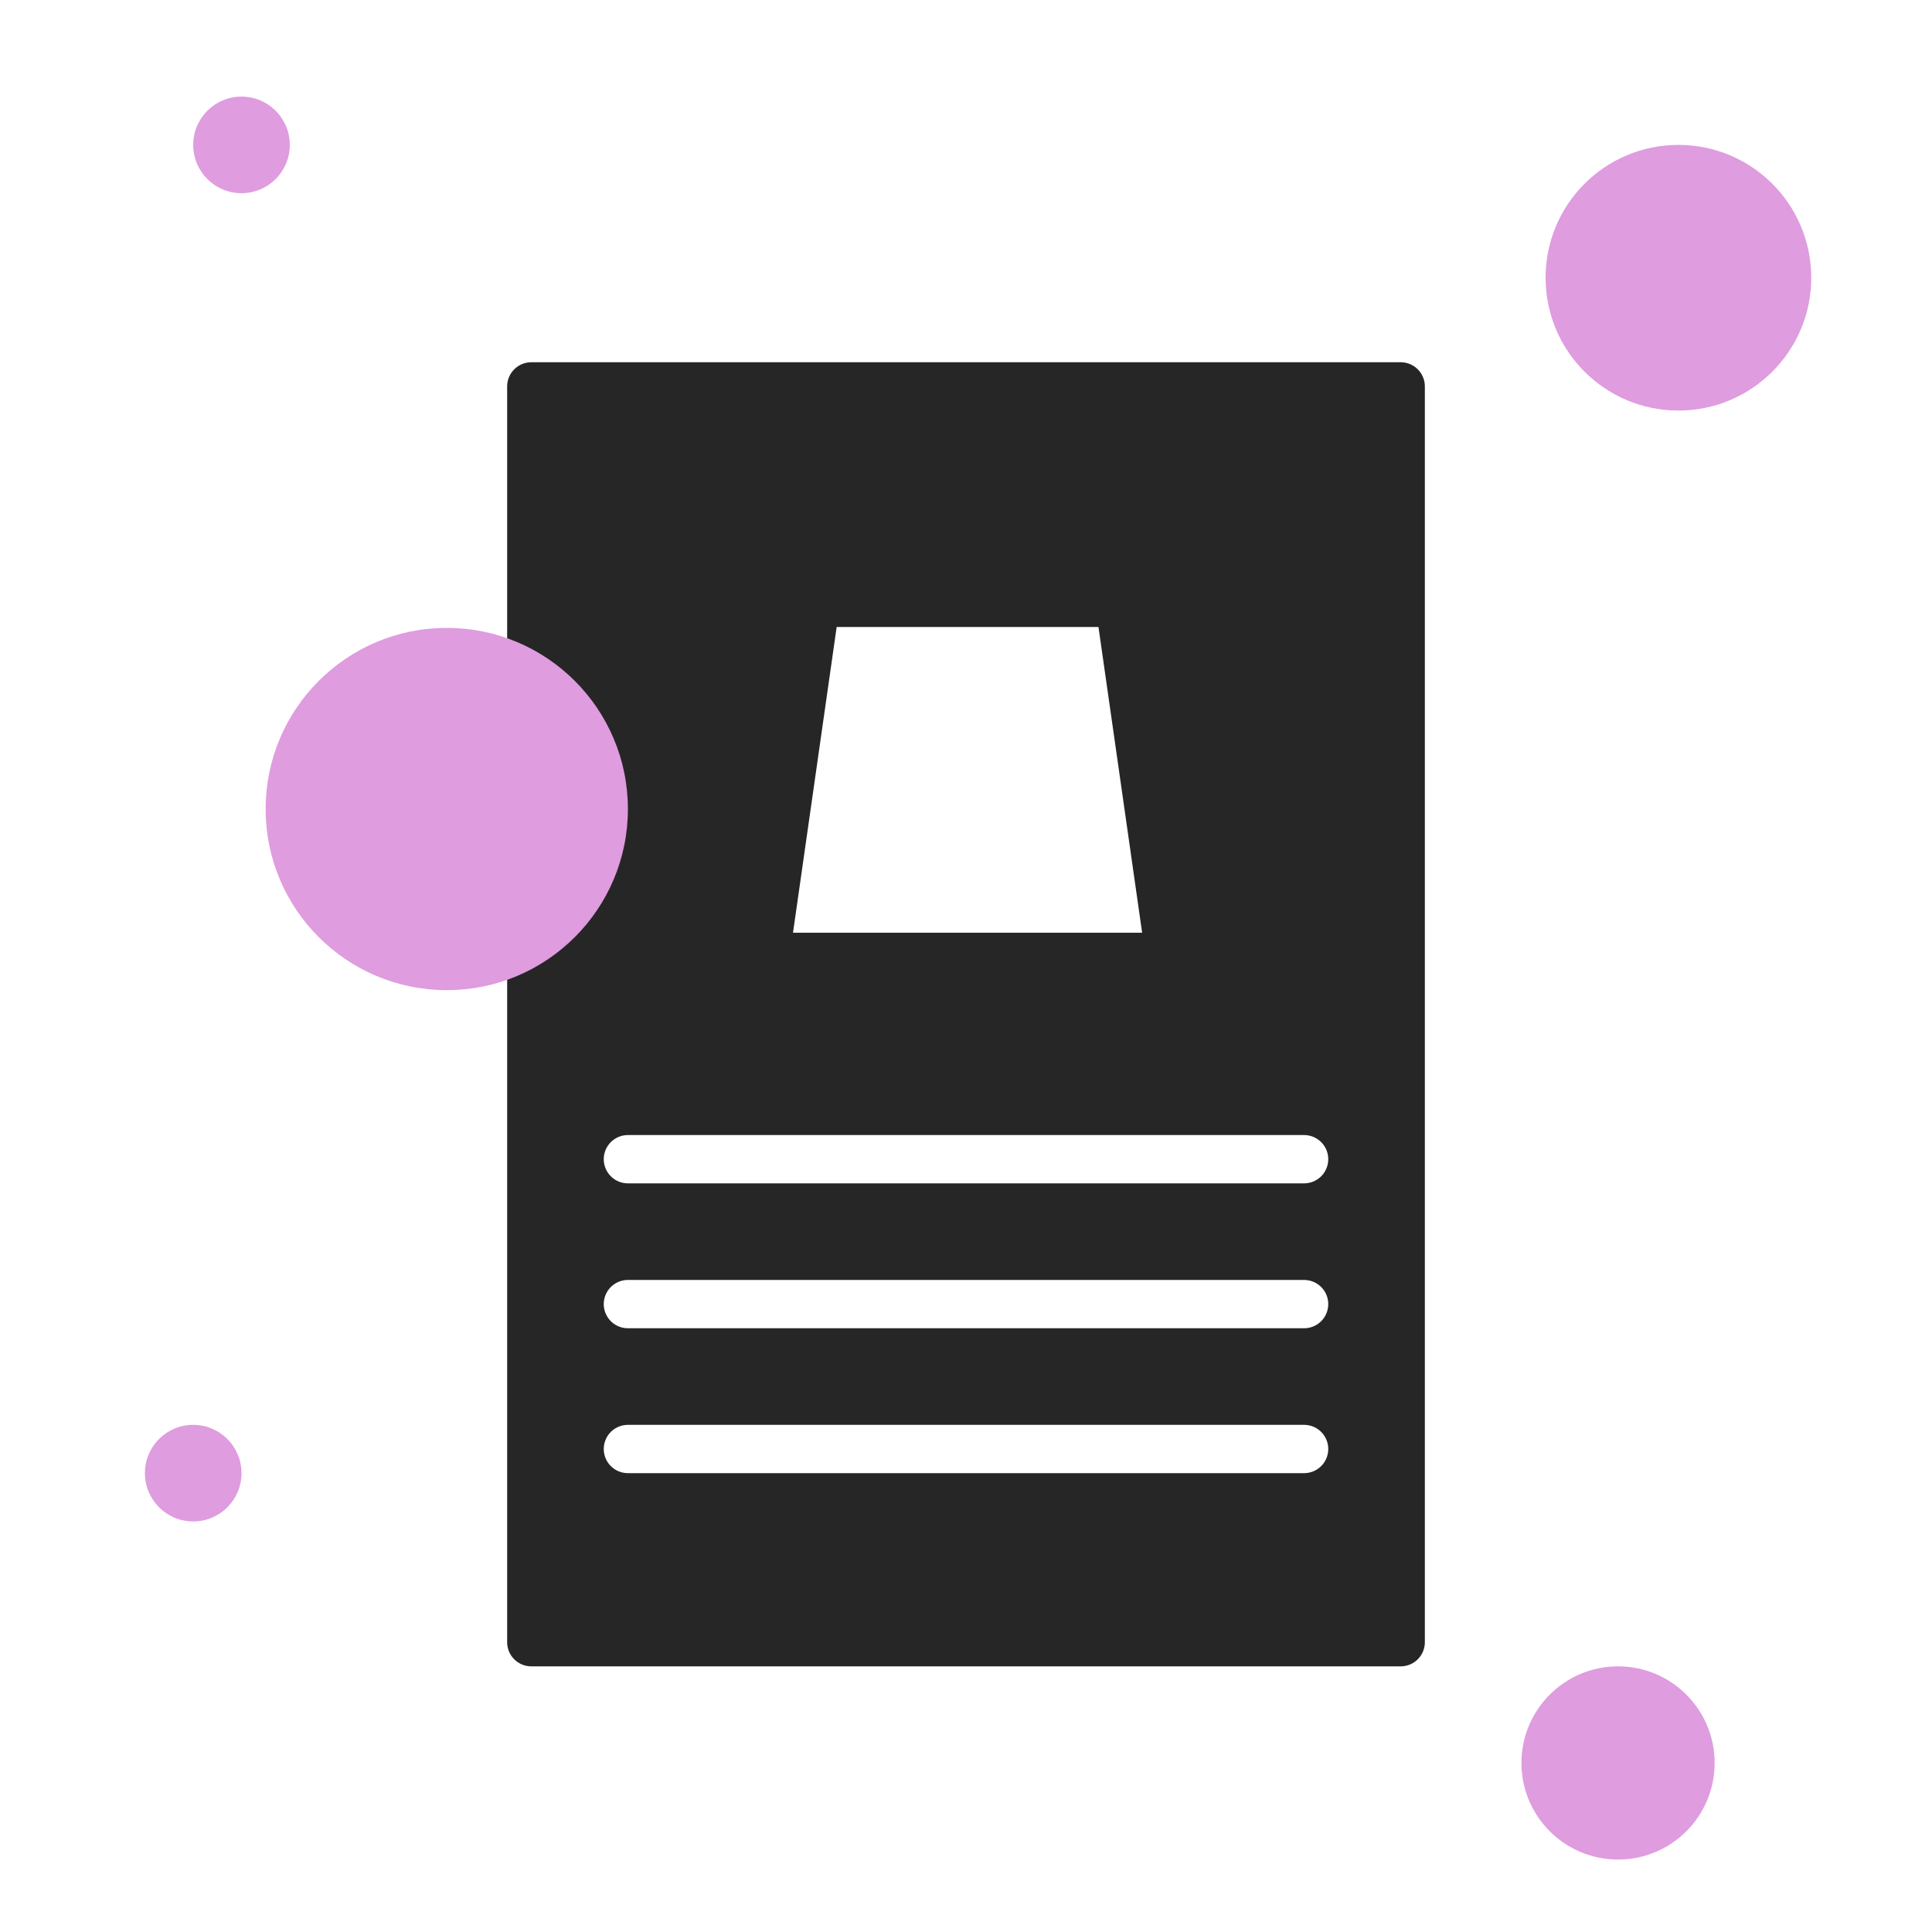 <svg xmlns="http://www.w3.org/2000/svg" width="80" height="80" viewBox="0 0 80 80">
    <defs>
        <filter id="lvpx99wg2a">
            <feColorMatrix in="SourceGraphic" values="0 0 0 0 0.149 0 0 0 0 0.149 0 0 0 0 0.153 0 0 0 1 0"/>
        </filter>
        <filter id="rtfkhpiv4b">
            <feColorMatrix in="SourceGraphic" values="0 0 0 0 1 0 0 0 0 1 0 0 0 0 1 0 0 0 1 0"/>
        </filter>
        <filter id="roe3z3ukjc">
            <feColorMatrix in="SourceGraphic" values="0 0 0 0 0.149 0 0 0 0 0.149 0 0 0 0 0.153 0 0 0 1 0"/>
        </filter>
    </defs>
    <g fill="none" fill-rule="evenodd">
        <g>
            <g transform="translate(-140 -132) translate(140 132)">
                <g filter="url(#lvpx99wg2a)">
                    <path d="M0 0L24 0 24 24 0 24z"/>
                </g>
                <g>
                    <path d="M0 0H80V80H0z"/>
                </g>
                <g>
                    <path d="M0 0H80V80H0z"/>
                </g>
                <g>
                    <path fill="#262627" stroke="#262627" stroke-linejoin="round" stroke-width="2" d="M0 0H36V52H0z" transform="translate(22 16)"/>
                    <g filter="url(#rtfkhpiv4b)" transform="translate(22 16)">
                        <g>
                            <g stroke-linejoin="round" filter="url(#roe3z3ukjc)" transform="translate(10 4)">
                                <g stroke="#262627">
                                    <path fill="#FFF" d="M1.951 5.203L13.659 5.203 15.61 18.862 0 18.862z" transform="translate(.26 .26)"/>
                                    <path d="M4.813 5.203V3.167C4.866 1.056 5.898 0 7.909 0s3.06 1.056 3.148 3.167v2.036" transform="translate(.26 .26)"/>
                                </g>
                            </g>
                            <g fill="#FFF" transform="translate(10 4) translate(4.098 11.707)">
                                <circle cx=".78" cy=".78" r="1"/>
                                <circle cx="3.902" cy=".78" r="1"/>
                                <circle cx="7.024" cy=".78" r="1"/>
                            </g>
                        </g>
                    </g>
                    <path stroke="#FFF" stroke-linecap="round" stroke-linejoin="round" stroke-width="2" d="M4 32L32 32M4 38L32 38M4 44L32 44" transform="translate(22 16)"/>
                </g>
                <circle cx="18.5" cy="33.5" r="7.5" fill="#DF9CDF"/>
                <circle cx="69.5" cy="11.5" r="5.5" fill="#DF9CDF"/>
                <circle cx="10" cy="6" r="2" fill="#DF9CDF"/>
                <circle cx="8" cy="61" r="2" fill="#DF9CDF"/>
                <circle cx="67" cy="73" r="4" fill="#DF9CDF"/>
            </g>
        </g>
    </g>
</svg>
